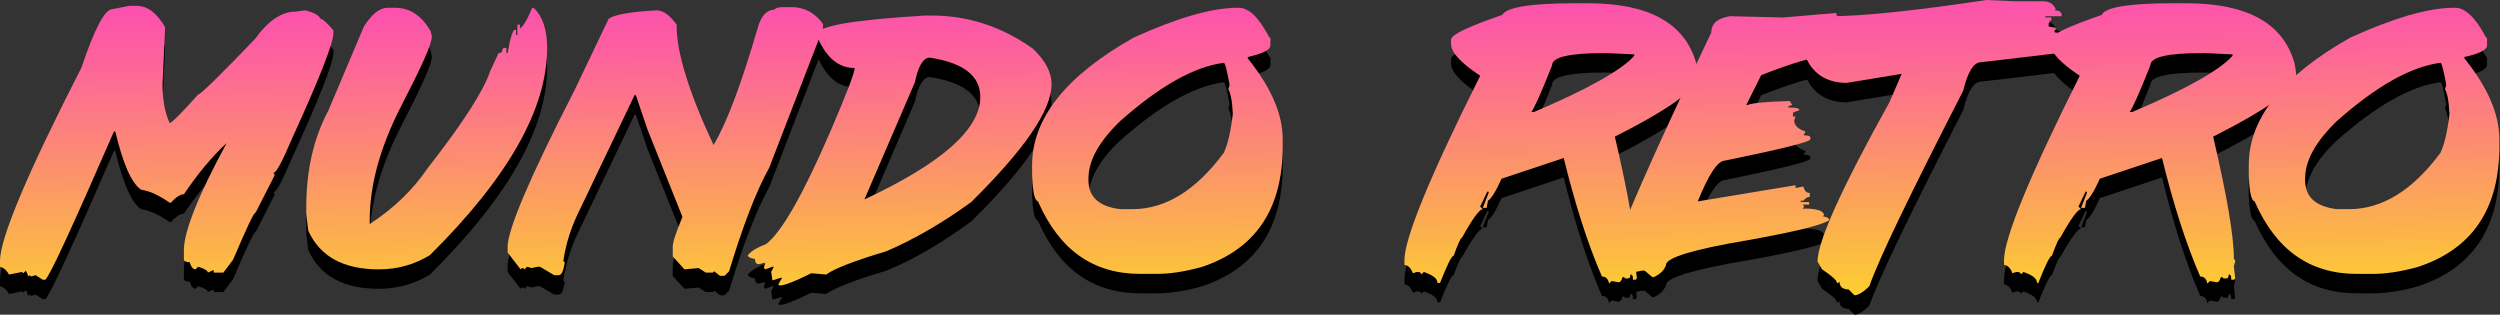 <?xml version="1.0" encoding="utf-8"?>
<!-- Generator: Adobe Illustrator 27.1.1, SVG Export Plug-In . SVG Version: 6.00 Build 0)  -->
<svg version="1.1" id="Capa_1" xmlns="http://www.w3.org/2000/svg" xmlns:xlink="http://www.w3.org/1999/xlink" x="0px" y="0px"
	 viewBox="0 0 386.1 48.6" style="enable-background:new 0 0 386.1 48.6;" xml:space="preserve">
<rect x="0" y="0" width="386.1" height="48.6" fill="#333333" stroke="none"/>
<style type="text/css">
	.st0{fill:url(#SVGID_1_);}
	.st1{fill:url(#SVGID_00000179628357107235856850000001216426029578459528_);}
	.st2{fill:url(#SVGID_00000012452904844512300150000015135692851921481119_);}
	.st3{fill:url(#SVGID_00000078044701245367260750000004384292787617066378_);}
	.st4{fill:url(#SVGID_00000065067908975570773000000003397567830927020166_);}
	.st5{fill:url(#SVGID_00000044170429267287408080000011409382949236522405_);}
	.st6{fill:url(#SVGID_00000013895903360123330010000012621317476111637951_);}
	.st7{fill:url(#SVGID_00000086654390742703020770000005280744042057365176_);}
	.st8{fill:url(#SVGID_00000166667135885076371770000005128067621487454129_);}
	.st9{fill:url(#SVGID_00000177473172961050920040000002081304321324225172_);}
</style>
<g>
	<path d="M20,3.9h1.1c1.7,0,3.1,1.1,4.4,3.3L25.1,16c0,2.5,0.4,4.5,1.1,6c0.3,0,1.8-1.5,4.4-4.4c0.5-0.1,3.4-3,8.8-8.6
		c2-2.8,4.1-4.2,6.2-4.2l1.5-0.2c1.4,0.3,2.2,0.8,2.4,1.3c0.3,0,1,0.6,2,1.8v0.4c0,1.5-2.1,6.9-6.4,16.3c-1.5,3.5-2.4,5.3-2.9,5.3
		l0.2,0.2v0.2l-2.9,5.7c-0.3,0-1.4,2.4-3.5,7.3l-1.5,2H33v-0.4l-0.9,0.4c0-0.3-0.5-0.6-1.5-0.9l-0.4,0.4c-0.4,0-0.7-0.4-0.9-1.1
		c-0.6,0-0.9-0.2-0.9-0.4v-1.5c0-2.8,2.2-8.3,6.6-16.5c-2.3,2.1-4.5,4.8-6.6,7.9c-0.5,0-1.2,0.4-2,1.3h-0.2c-1.6-1.1-3-1.8-4.4-2
		c-1.5-1-2.8-4-4-9h-0.2C11.2,38,7.7,45.6,7,46.2H6.6l-1.1-0.7l-0.7,0.2l-0.2-0.2l-0.2,0.2l-0.4-0.9l-0.4,0.4l-0.2-0.2l-2,0.4
		C1,44.7,0.5,44.3,0,44.2v-0.9c0-3.5,4.2-13.5,12.6-29.9c2-6,3.6-9,4.8-9L20,3.9L20,3.9z"/>
	<path d="M59.9,4.2h1.1c2.3,0,4.1,1.2,5.5,3.6l0.2,0.9c0,1.2-1.6,4.7-4.7,10.7c-3.3,6.4-4.9,12.3-4.9,17.7v0.6
		c3.7-2.4,6.7-5.3,9-8.7c5.4-6.9,8.6-11.9,9.6-14.9l1.3-2.8c0.4,0,0.6-0.2,0.6-0.6l0.2-0.2h0.4v0.9h0.2c0.4-2.4,0.8-3.6,1.1-3.6h0.2
		v0.9h0.2V6.8h0.4v0.6c0.5-0.3,1.1-1.3,1.9-3.2h0.2c1.4,1.3,2.1,3.4,2.1,6.2c0,9.4-6,20-18.1,32c-2.3,1.4-4.9,2.2-7.9,2.2
		c-5.5,0-9.1-2-10.9-6L47.3,36v-1c0-5.6,1.1-10.6,3.4-14.9l5.5-13C57.4,5.2,58.6,4.2,59.9,4.2L59.9,4.2z"/>
	<path d="M120.8,4.1h1.5c1.9,0,3.6,0.9,4.8,2.6v0.7l-8.3,21.5c-2.1,3.8-4.1,9.1-6.2,16l-0.7,0.7h-0.7l-0.9-0.7l-0.2,0.2h-1.1
		l-1.1-0.7l-2.2,0.2l-1.8-2v-1.5c0-0.7,0.5-2.2,1.5-4.6L100,23l-1.8-5.3H98l-8.8,18.4c-1,2.1-1.8,4.5-2.2,7.2l0.2,0.2v0.2
		c-0.2,1.2-0.5,1.8-0.9,1.8h-0.7l-2.2-1.3H83l-0.9,0.2l-0.7-0.2l-0.4,0.4l-0.2-0.2h-0.2l-0.2,0.2l-2-2.6v-0.9
		c0-2.6,3.4-10.7,10.3-24.1L94,5.9c0.8-0.6,3.3-1.1,7.4-1.3c1,0,2,0.7,3.1,2.2V7c0,4.2,1.9,10.3,5.7,18.4c2.1-3.5,4.3-9.5,6.8-18
		c0.5-1.9,1.4-2.9,2.6-2.9C119.7,4.3,120.1,4.1,120.8,4.1L120.8,4.1z"/>
	<path d="M142.8,5.4h1.1c5.6,0,10.8,1.7,15.6,5.1c2,1.9,2.9,3.7,2.9,5.5c0,4-4.1,10-12.4,18.2c-4.4,3.2-8.7,5.8-13.1,7.6
		c-5,1.5-8.1,2.7-9.3,3.6l-2.3-0.2c-2.6,1.3-4.2,1.9-4.9,1.9l-0.2-0.2l0.6-1h-0.2l-1.3,0.4l-0.2-1.3l0.4-0.8h-0.2l-1.1,0.4l-0.2-0.2
		v-0.2l0.2-0.6H118l-0.8,0.2c-0.4,0-0.6-0.3-0.6-0.8c-0.7-0.1-1.1-0.3-1.1-0.6c0.6-0.7,1.5-1.2,2.8-1.7c2.4-1.8,5.7-7.6,9.9-17.3
		c2.5-5.8,3.8-9.2,3.8-9.9c-2.6,0-4.5-1.7-5.9-5.1C126.1,7,131.6,6.1,142.8,5.4L142.8,5.4z M133.5,33.8c12-5.6,17.9-10.9,17.9-15.8
		c0-3.3-2.6-5.3-7.8-6.1c-1,0-1.8,1.3-2.3,3.8L133.5,33.8z"/>
	<path d="M191.1,4.2h0.2c1.6,0,3.1,1.5,4.7,4.5l0.2,0.2V10c0,0.7-1.2,1.3-3.5,1.8V12c3.6,4.5,5.4,8.6,5.4,12.5v1.1
		c0,9.6-4.1,15.8-12.4,18.6c-2.8,0.8-5.2,1.1-7,1.1h-2.6c-7.3,0-12.5-3.7-15.8-11.2c-0.5-0.1-0.8-1.4-0.9-4v-1.6
		c0-7.2,5.2-13.8,15.7-19.7C181.7,5.8,187.1,4.2,191.1,4.2L191.1,4.2z M168.1,30.6v0.2c0,2.6,1.6,4.1,4.9,4.5h1.9
		c5.1,0,9.8-2.9,14.1-8.7c0.7-1.5,1.1-3.5,1.4-6c-0.1-2.1-0.4-3.4-0.7-3.8l0.2-0.7c-0.4-2.2-0.7-3.4-0.9-3.4c-4.6,0.6-9.9,3.6-16,9
		C169.7,24.8,168.1,27.8,168.1,30.6L168.1,30.6z"/>
	<path d="M243.3,3.5h1.9c9.5,0,15.1,3.1,16.8,9.4l0.2,1.3v0.6c0,1.9-4.3,5-12.8,9.3c2.1,9,3.2,15.3,3.2,18.9l0.2,0.2v0.2l-0.2,0.7
		l0.2,1.9l-0.2,0.2h-0.4c0-0.6-0.1-0.8-0.4-0.8c0,0.4-0.1,0.6-0.4,0.6h-0.4l-0.2-0.2h-0.2c-0.2,0.6-0.4,0.8-0.6,0.8l-1.1-0.2
		l-0.4,0.4c-0.1-0.7-0.5-1.1-1.1-1.1c-2.3-5.3-4.2-11.4-5.9-18.3l-9.6,3.2c-0.9,2-1.6,3.1-2.1,3.4l-0.2,1.1h-0.6l0.9-2.3v-0.2h-0.2
		l-1.1,2.3l0.4,0.4c-0.5,0-1.6,1.5-3.2,4.4c-0.2,0-0.6,0.9-1.3,2.8c-0.3,0-1,1.4-2.1,4.2H222c0-0.7-0.7-1.2-2.1-1.7l-0.4,0.4
		c0-0.3-0.2-0.4-0.7-0.4l-0.6,0.2c-0.3-0.8-0.7-1.2-1.3-1.3v-0.7c0-3.4,3.9-12.9,11.7-28.5c-3-2-4.5-3.6-4.5-4.9V9.1
		c0.1-0.8,2.7-2,7.9-3.8C232.7,4.1,236.5,3.5,243.3,3.5L243.3,3.5z M236.5,20.3h0.4c8.5-3.6,13.7-6.6,15.5-8.7v-0.2l-4.2-0.2h-0.4
		c-5.4,0-8.1,0.6-8.1,1.9C238,17.4,236.9,19.8,236.5,20.3L236.5,20.3z"/>
	<path d="M283.6,5c0,0.6,0.3,0.8,0.8,0.8v0.4h-0.6v0.2c0.7,0,1,0.1,1,0.4v0.2h-0.8c0,0.4,0.4,0.6,1.2,0.6v0.4h-0.6v0.2h2.5l1.9,1.1
		l-0.2,0.2v0.2c0.7,0,1,0.1,1,0.4c0,0.5-2.6,1.1-7.8,1.7c-1.8,0-5.1,1-10,2.9l-2.3,4.6h0.2c0.8-0.3,2.9-0.5,6.5-0.6l0.4,0.6
		l-0.6,0.2v0.2c1.1,0,1.7,0.1,1.7,0.4l-1,0.4V21h0.4l-0.2,0.6c0,0.7,0.5,1.3,1.7,1.7v0.2l-0.2,0.2v0.2c0.7,0,1,0.1,1,0.4v0.2
		c0,0.4-4.4,1.5-13.2,3.3c-1.1,0-2.5,2.1-4.2,6.3l15.1-2.5v0.4h0.2l1-0.2c0.2,0.7,0.5,1.1,1,1.1v0.6c-0.3,0-0.7,0.2-1,0.6h-0.4v0.2
		h1.3v0.4h-1l0.2,0.2v0.2l-0.2,0.2c2.1,0,3.2,0.3,3.3,1l-0.2,0.2c0.7,0.1,1,0.3,1,0.6c-1.2,0.8-5.4,1.8-12.6,3.1
		c-8.4,1.4-12.6,2.7-12.6,3.8c-0.2,0.7-0.8,1.4-1.9,1.9h-0.2l-1.2-1h-0.4l-1.1,0.2c0-0.4-0.7-0.7-2.1-1l-0.6,0.2l-0.2-0.2V44
		l0.2-0.6h-0.4l-0.2,0.2h-0.2l-0.2-0.2v-0.2c1.2-4.2,6.3-15.9,15.5-35.2c0-1.4,1-2.2,2.9-2.5l8.2,0.2L283.6,5L283.6,5z"/>
	<path d="M306.8,3l4.4,0.2h4.4c0.9,0,1.5,0.4,1.9,1.2l-0.2,0.2c0.8,0.1,1.1,0.3,1.1,0.7v0.2h-2.5v0.2h0.9v0.5h-0.4l0.2,0.2l-0.2,0.2
		v0.5l1.1,0.2v0.2l-0.2,0.2V8c0.9,0,1.4,0.6,1.4,1.8c0.6,0.1,0.9,0.3,0.9,0.7V11l-13.6,1.6c-1.2,0-2.1,1.5-2.8,4.4
		c-8.1,15.8-13,25.9-14.5,30.2c-0.9,0.9-1.7,1.4-2.3,1.4l-0.9-0.9c-0.9,0-1.4-0.4-1.4-1.2l-0.2,0.2h-0.2c0-0.4-0.8-1.1-2.3-2.1
		l-0.7-1.2c0-3.1,3.7-11.3,11.1-24.6l1.9-4.4l-8.5,1.4c-3.2,0-5.4-1.5-6.5-4.4l-0.7-2.8V8.3c0-1,0.6-1.9,1.8-2.8h3
		C287.5,5.5,295.5,4.7,306.8,3L306.8,3z"/>
	<path d="M335.7,3.5h1.9c9.5,0,15.1,3.1,16.8,9.4l0.2,1.3v0.6c0,1.9-4.3,5-12.8,9.3c2.1,9,3.2,15.3,3.2,18.9l0.2,0.2v0.2l-0.2,0.7
		l0.2,1.9l-0.2,0.2h-0.4c0-0.6-0.1-0.8-0.4-0.8c0,0.4-0.1,0.6-0.4,0.6h-0.4l-0.2-0.2h-0.2c-0.2,0.6-0.4,0.8-0.6,0.8l-1.1-0.2
		l-0.4,0.4c-0.1-0.7-0.5-1.1-1.1-1.1c-2.3-5.3-4.2-11.4-5.9-18.3l-9.6,3.2c-0.9,2-1.6,3.1-2.1,3.4l-0.2,1.1h-0.6l0.9-2.3v-0.2h-0.2
		l-1.1,2.3l0.4,0.4c-0.5,0-1.6,1.5-3.2,4.4c-0.2,0-0.6,0.9-1.3,2.8c-0.3,0-1,1.4-2.1,4.2h-0.2c0-0.7-0.7-1.2-2.1-1.7l-0.4,0.4
		c0-0.3-0.2-0.4-0.7-0.4l-0.6,0.2c-0.3-0.8-0.7-1.2-1.3-1.3v-0.7c0-3.4,3.9-12.9,11.7-28.5c-3-2-4.5-3.6-4.5-4.9V9.1
		c0.1-0.8,2.7-2,7.9-3.8C325.1,4.1,328.9,3.5,335.7,3.5L335.7,3.5z M328.9,20.3h0.4c8.5-3.6,13.7-6.6,15.5-8.7v-0.2l-4.2-0.2h-0.4
		c-5.4,0-8.1,0.6-8.1,1.9C330.4,17.4,329.3,19.8,328.9,20.3L328.9,20.3z"/>
	<path d="M379,4.2h0.2c1.5,0,3.1,1.5,4.7,4.5l0.2,0.2V10c0,0.7-1.2,1.3-3.5,1.8V12c3.6,4.5,5.4,8.6,5.4,12.5v1.1
		c0,9.6-4.1,15.8-12.5,18.6c-2.8,0.8-5.2,1.1-7,1.1H364c-7.3,0-12.5-3.7-15.8-11.2c-0.5-0.1-0.8-1.4-0.9-4v-1.6
		c0-7.2,5.2-13.8,15.7-19.7C369.6,5.8,375,4.2,379,4.2L379,4.2z M356,30.6v0.2c0,2.6,1.6,4.1,4.9,4.5h1.9c5.1,0,9.8-2.9,14.1-8.7
		c0.7-1.5,1.1-3.5,1.4-6c-0.1-2.1-0.4-3.4-0.7-3.8l0.2-0.7c-0.4-2.2-0.7-3.4-0.9-3.4c-4.6,0.6-9.9,3.6-16,9
		C357.6,24.8,356,27.8,356,30.6L356,30.6z"/>
</g>
<g>
	
		<linearGradient id="SVGID_1_" gradientUnits="userSpaceOnUse" x1="26.047" y1="-13.84" x2="25.277" y2="88.8" gradientTransform="matrix(1 0 0 -1 0 50)">
		<stop  offset="0" style="stop-color:#FCFF00"/>
		<stop  offset="0.27" style="stop-color:#FCAD51"/>
		<stop  offset="0.53" style="stop-color:#FD639B"/>
		<stop  offset="0.75" style="stop-color:#FE2DD1"/>
		<stop  offset="0.91" style="stop-color:#FE0CF2"/>
		<stop  offset="1" style="stop-color:#FF00FF"/>
	</linearGradient>
	<path class="st0" d="M20,0.9h1.1c1.7,0,3.1,1.1,4.4,3.3L25.1,13c0,2.5,0.4,4.5,1.1,6c0.3,0,1.8-1.5,4.4-4.4c0.5-0.1,3.4-3,8.8-8.6
		c2-2.8,4.1-4.2,6.2-4.2l1.5-0.2c1.4,0.3,2.2,0.8,2.4,1.3c0.3,0,1,0.6,2,1.8v0.4c0,1.5-2.1,6.9-6.4,16.3c-1.5,3.5-2.4,5.3-2.9,5.3
		l0.2,0.2v0.2l-2.9,5.7c-0.3,0-1.4,2.4-3.5,7.3l-1.5,2H33v-0.4l-0.9,0.4c0-0.3-0.5-0.6-1.5-0.9l-0.4,0.4c-0.4,0-0.7-0.4-0.9-1.1
		c-0.6,0-0.9-0.2-0.9-0.4v-1.5c0-2.8,2.2-8.4,6.6-16.5c-2.3,2.1-4.5,4.8-6.6,7.9c-0.5,0-1.2,0.4-2,1.3h-0.2c-1.6-1.1-3-1.8-4.4-2
		c-1.5-1-2.8-4-4-9h-0.2C11.2,35,7.7,42.6,7,43.2H6.6l-1.1-0.7l-0.7,0.2l-0.2-0.2l-0.2,0.2l-0.4-0.9l-0.4,0.4l-0.2-0.2l-2,0.4
		C1,41.7,0.5,41.3,0,41.2v-0.9c0-3.5,4.2-13.5,12.6-29.9c2-6,3.6-9,4.8-9L20,0.9L20,0.9z"/>
	
		<linearGradient id="SVGID_00000088832251143352758960000017673904774590600334_" gradientUnits="userSpaceOnUse" x1="66.226" y1="-13.54" x2="65.466" y2="89.1" gradientTransform="matrix(1 0 0 -1 0 50)">
		<stop  offset="0" style="stop-color:#FCFF00"/>
		<stop  offset="0.27" style="stop-color:#FCAD51"/>
		<stop  offset="0.53" style="stop-color:#FD639B"/>
		<stop  offset="0.75" style="stop-color:#FE2DD1"/>
		<stop  offset="0.91" style="stop-color:#FE0CF2"/>
		<stop  offset="1" style="stop-color:#FF00FF"/>
	</linearGradient>
	<path style="fill:url(#SVGID_00000088832251143352758960000017673904774590600334_);" d="M59.9,1.2h1.1c2.3,0,4.1,1.2,5.5,3.6
		l0.2,0.8c0,1.2-1.6,4.7-4.7,10.7c-3.3,6.4-4.9,12.3-4.9,17.7v0.6c3.7-2.4,6.7-5.3,9-8.7c5.4-6.9,8.6-11.9,9.6-14.9l1.3-2.8
		c0.4,0,0.6-0.2,0.6-0.6l0.2-0.2h0.4v0.8h0.2c0.4-2.4,0.8-3.6,1.1-3.6h0.2v0.8h0.2V3.8h0.4v0.6c0.5-0.3,1.1-1.3,1.9-3.2h0.2
		c1.4,1.3,2.1,3.4,2.1,6.2c0,9.4-6,20-18.1,32c-2.3,1.4-4.9,2.2-7.9,2.2c-5.5,0-9.1-2-10.9-6L47.3,33v-1c0-5.6,1.1-10.6,3.4-14.9
		l5.5-13C57.4,2.2,58.6,1.2,59.9,1.2L59.9,1.2z"/>
	
		<linearGradient id="SVGID_00000157275270887990333750000007098896907537653384_" gradientUnits="userSpaceOnUse" x1="103.12" y1="-13.26" x2="102.36" y2="89.38" gradientTransform="matrix(1 0 0 -1 0 50)">
		<stop  offset="0" style="stop-color:#FCFF00"/>
		<stop  offset="0.27" style="stop-color:#FCAD51"/>
		<stop  offset="0.53" style="stop-color:#FD639B"/>
		<stop  offset="0.75" style="stop-color:#FE2DD1"/>
		<stop  offset="0.91" style="stop-color:#FE0CF2"/>
		<stop  offset="1" style="stop-color:#FF00FF"/>
	</linearGradient>
	<path style="fill:url(#SVGID_00000157275270887990333750000007098896907537653384_);" d="M120.8,1.1h1.5c1.9,0,3.6,0.9,4.8,2.6v0.7
		l-8.3,21.5c-2.1,3.8-4.1,9.1-6.2,16l-0.7,0.7h-0.7l-0.9-0.7l-0.2,0.2h-1.1l-1.1-0.7l-2.2,0.2l-1.8-2v-1.5c0-0.7,0.5-2.2,1.5-4.6
		L100,20l-1.8-5.3H98l-8.8,18.4c-1,2.1-1.8,4.5-2.2,7.2l0.2,0.2v0.2c-0.2,1.2-0.5,1.8-0.9,1.8h-0.7l-2.2-1.3H83l-0.9,0.2l-0.7-0.2
		l-0.4,0.4l-0.2-0.2h-0.2l-0.2,0.2l-2-2.6v-0.9c0-2.6,3.4-10.7,10.3-24.1L94,2.9c0.8-0.6,3.3-1.1,7.4-1.3c1,0,2,0.7,3.1,2.2V4
		c0,4.1,1.9,10.3,5.7,18.4c2.1-3.5,4.3-9.5,6.8-18c0.5-1.9,1.4-2.9,2.6-2.9C119.7,1.3,120.1,1.1,120.8,1.1L120.8,1.1z"/>
	
		<linearGradient id="SVGID_00000163045080478837505160000008312730760012245409_" gradientUnits="userSpaceOnUse" x1="139.233" y1="-12.99" x2="138.473" y2="89.65" gradientTransform="matrix(1 0 0 -1 0 50)">
		<stop  offset="0" style="stop-color:#FCFF00"/>
		<stop  offset="0.27" style="stop-color:#FCAD51"/>
		<stop  offset="0.53" style="stop-color:#FD639B"/>
		<stop  offset="0.75" style="stop-color:#FE2DD1"/>
		<stop  offset="0.91" style="stop-color:#FE0CF2"/>
		<stop  offset="1" style="stop-color:#FF00FF"/>
	</linearGradient>
	<path style="fill:url(#SVGID_00000163045080478837505160000008312730760012245409_);" d="M142.8,2.4h1.1c5.6,0,10.8,1.7,15.6,5.1
		c2,1.9,2.9,3.7,2.9,5.5c0,4-4.1,10-12.4,18.2c-4.4,3.2-8.7,5.7-13.1,7.6c-5,1.5-8.1,2.7-9.3,3.6l-2.3-0.2c-2.6,1.3-4.2,1.9-4.9,1.9
		l-0.2-0.2l0.6-1h-0.2l-1.3,0.4l-0.2-1.3l0.4-0.8h-0.2l-1.1,0.4l-0.2-0.2v-0.2l0.2-0.6H118l-0.8,0.2c-0.4,0-0.6-0.3-0.6-0.8
		c-0.7-0.1-1.1-0.3-1.1-0.6c0.6-0.7,1.5-1.2,2.8-1.7c2.4-1.8,5.7-7.6,9.9-17.3c2.5-5.8,3.8-9.2,3.8-9.9c-2.6,0-4.5-1.7-5.9-5.1
		C126.1,4,131.6,3.1,142.8,2.4L142.8,2.4z M133.5,30.8c12-5.6,17.9-10.9,17.9-15.8c0-3.3-2.6-5.3-7.8-6.1c-1,0-1.8,1.3-2.3,3.8
		L133.5,30.8z"/>
	
		<linearGradient id="SVGID_00000071529259295661021090000000466017048591343780_" gradientUnits="userSpaceOnUse" x1="179.053" y1="-12.7" x2="178.283" y2="89.94" gradientTransform="matrix(1 0 0 -1 0 50)">
		<stop  offset="0" style="stop-color:#FCFF00"/>
		<stop  offset="0.27" style="stop-color:#FCAD51"/>
		<stop  offset="0.53" style="stop-color:#FD639B"/>
		<stop  offset="0.75" style="stop-color:#FE2DD1"/>
		<stop  offset="0.91" style="stop-color:#FE0CF2"/>
		<stop  offset="1" style="stop-color:#FF00FF"/>
	</linearGradient>
	<path style="fill:url(#SVGID_00000071529259295661021090000000466017048591343780_);" d="M191.1,1.2h0.2c1.6,0,3.1,1.5,4.7,4.5
		l0.2,0.2V7c0,0.7-1.2,1.3-3.5,1.8V9c3.6,4.5,5.4,8.6,5.4,12.5v1.1c0,9.6-4.1,15.8-12.4,18.6c-2.8,0.8-5.2,1.1-7,1.1h-2.6
		c-7.3,0-12.5-3.7-15.8-11.2c-0.5-0.1-0.8-1.4-0.9-4v-1.6c0-7.2,5.2-13.8,15.7-19.7C181.7,2.8,187.1,1.2,191.1,1.2L191.1,1.2z
		 M168.1,27.6v0.2c0,2.6,1.6,4.1,4.9,4.5h1.9c5.1,0,9.8-2.9,14.1-8.7c0.7-1.5,1.1-3.5,1.4-6c-0.1-2.1-0.4-3.4-0.7-3.8l0.2-0.7
		c-0.4-2.2-0.7-3.4-0.9-3.4c-4.6,0.6-9.9,3.6-16,9C169.7,21.9,168.1,24.8,168.1,27.6L168.1,27.6z"/>
	
		<linearGradient id="SVGID_00000128448561146859895520000007481744675839672733_" gradientUnits="userSpaceOnUse" x1="239.837" y1="-12.24" x2="239.077" y2="90.4" gradientTransform="matrix(1 0 0 -1 0 50)">
		<stop  offset="0" style="stop-color:#FCFF00"/>
		<stop  offset="0.27" style="stop-color:#FCAD51"/>
		<stop  offset="0.53" style="stop-color:#FD639B"/>
		<stop  offset="0.75" style="stop-color:#FE2DD1"/>
		<stop  offset="0.91" style="stop-color:#FE0CF2"/>
		<stop  offset="1" style="stop-color:#FF00FF"/>
	</linearGradient>
	<path style="fill:url(#SVGID_00000128448561146859895520000007481744675839672733_);" d="M243.3,0.5h1.9c9.5,0,15.1,3.1,16.8,9.4
		l0.2,1.3v0.6c0,1.9-4.3,5-12.8,9.3c2.1,9,3.2,15.3,3.2,18.9l0.2,0.2v0.2l-0.2,0.7l0.2,1.9l-0.2,0.2h-0.4c0-0.6-0.1-0.8-0.4-0.8
		c0,0.4-0.1,0.6-0.4,0.6h-0.4l-0.2-0.2h-0.2c-0.2,0.6-0.4,0.8-0.6,0.8l-1.1-0.2l-0.4,0.4c-0.1-0.7-0.5-1.1-1.1-1.1
		c-2.3-5.3-4.2-11.4-5.9-18.3l-9.6,3.2c-0.9,2-1.6,3.1-2.1,3.4l-0.2,1.1h-0.6l0.9-2.3v-0.2h-0.2l-1.1,2.3l0.4,0.4
		c-0.5,0-1.6,1.5-3.2,4.4c-0.2,0-0.6,0.9-1.3,2.8c-0.3,0-1,1.4-2.1,4.2H222c0-0.7-0.7-1.2-2.1-1.7l-0.4,0.4c0-0.3-0.2-0.4-0.7-0.4
		l-0.6,0.2c-0.3-0.8-0.7-1.2-1.3-1.3v-0.7c0-3.4,3.9-12.9,11.7-28.5c-3-2-4.5-3.6-4.5-4.9V6.1c0.1-0.8,2.7-2,7.9-3.8
		C232.7,1.1,236.5,0.5,243.3,0.5L243.3,0.5z M236.5,17.3h0.4c8.5-3.6,13.7-6.6,15.5-8.7V8.4l-4.2-0.2h-0.4c-5.4,0-8.1,0.6-8.1,1.9
		C238,14.4,236.9,16.8,236.5,17.3L236.5,17.3z"/>
	
		<linearGradient id="SVGID_00000063591920447445855790000003889725304577100434_" gradientUnits="userSpaceOnUse" x1="269.666" y1="-12.02" x2="268.896" y2="90.62" gradientTransform="matrix(1 0 0 -1 0 50)">
		<stop  offset="0" style="stop-color:#FCFF00"/>
		<stop  offset="0.27" style="stop-color:#FCAD51"/>
		<stop  offset="0.53" style="stop-color:#FD639B"/>
		<stop  offset="0.75" style="stop-color:#FE2DD1"/>
		<stop  offset="0.91" style="stop-color:#FE0CF2"/>
		<stop  offset="1" style="stop-color:#FF00FF"/>
	</linearGradient>
	<path style="fill:url(#SVGID_00000063591920447445855790000003889725304577100434_);" d="M283.6,2c0,0.5,0.3,0.8,0.8,0.8v0.4h-0.6
		v0.2c0.7,0,1,0.1,1,0.4v0.2h-0.8c0,0.4,0.4,0.6,1.2,0.6v0.4h-0.6v0.2h2.5l1.9,1l-0.2,0.2v0.2c0.7,0,1,0.2,1,0.4
		c0,0.5-2.6,1.1-7.8,1.7c-1.8,0-5.1,1-10,2.9l-2.3,4.6h0.2c0.8-0.3,2.9-0.5,6.5-0.6l0.4,0.6l-0.6,0.2v0.2c1.1,0,1.7,0.1,1.7,0.4
		l-1,0.4V18h0.4l-0.2,0.6c0,0.7,0.5,1.3,1.7,1.7v0.2l-0.2,0.2v0.2c0.7,0,1,0.1,1,0.4v0.2c0,0.4-4.4,1.5-13.2,3.3
		c-1.1,0-2.5,2.1-4.2,6.3l15.1-2.5v0.4h0.2l1-0.2c0.2,0.7,0.5,1,1,1v0.6c-0.3,0-0.7,0.2-1,0.6h-0.4v0.2h1.3v0.4h-1l0.2,0.2v0.2
		l-0.2,0.2c2.1,0,3.2,0.3,3.3,1l-0.2,0.2c0.7,0.1,1,0.3,1,0.6c-1.2,0.8-5.4,1.8-12.6,3.1c-8.4,1.4-12.6,2.7-12.6,3.8
		c-0.2,0.7-0.8,1.4-1.9,1.9h-0.2l-1.2-1h-0.4l-1.1,0.2c0-0.4-0.7-0.7-2.1-1l-0.6,0.2l-0.2-0.2V41l0.2-0.6h-0.4l-0.2,0.2h-0.2
		l-0.2-0.2v-0.2c1.2-4.2,6.3-15.9,15.5-35.2c0-1.4,1-2.2,2.9-2.5l8.2,0.2L283.6,2L283.6,2z"/>
	
		<linearGradient id="SVGID_00000036242695842936587240000011179294556634185375_" gradientUnits="userSpaceOnUse" x1="299.063" y1="-11.8" x2="298.303" y2="90.84" gradientTransform="matrix(1 0 0 -1 0 50)">
		<stop  offset="0" style="stop-color:#FCFF00"/>
		<stop  offset="0.27" style="stop-color:#FCAD51"/>
		<stop  offset="0.53" style="stop-color:#FD639B"/>
		<stop  offset="0.75" style="stop-color:#FE2DD1"/>
		<stop  offset="0.91" style="stop-color:#FE0CF2"/>
		<stop  offset="1" style="stop-color:#FF00FF"/>
	</linearGradient>
	<path style="fill:url(#SVGID_00000036242695842936587240000011179294556634185375_);" d="M306.8,0l4.4,0.2h4.4
		c0.9,0,1.5,0.4,1.9,1.2l-0.2,0.2c0.8,0,1.1,0.3,1.1,0.7v0.2h-2.5v0.2h0.9v0.5h-0.4l0.2,0.2l-0.2,0.2v0.5l1.1,0.2v0.2l-0.2,0.2V5
		c0.9,0,1.4,0.6,1.4,1.8c0.6,0.1,0.9,0.3,0.9,0.7V8l-13.6,1.6c-1.2,0-2.1,1.5-2.8,4.4c-8.1,15.8-13,25.9-14.5,30.2
		c-0.9,0.9-1.7,1.4-2.3,1.4l-0.9-0.9c-0.9,0-1.4-0.4-1.4-1.2l-0.2,0.2h-0.2c0-0.4-0.8-1.1-2.3-2.1l-0.7-1.2
		c0-3.1,3.7-11.3,11.1-24.6l1.9-4.4l-8.5,1.4c-3.2,0-5.4-1.5-6.5-4.4l-0.7-2.8V5.3c0-1,0.6-1.9,1.8-2.8h3
		C287.5,2.5,295.5,1.7,306.8,0L306.8,0z"/>
	
		<linearGradient id="SVGID_00000059993476353005350670000000839438454031739265_" gradientUnits="userSpaceOnUse" x1="332.216" y1="-11.55" x2="331.445" y2="91.09" gradientTransform="matrix(1 0 0 -1 0 50)">
		<stop  offset="0" style="stop-color:#FCFF00"/>
		<stop  offset="0.27" style="stop-color:#FCAD51"/>
		<stop  offset="0.53" style="stop-color:#FD639B"/>
		<stop  offset="0.75" style="stop-color:#FE2DD1"/>
		<stop  offset="0.91" style="stop-color:#FE0CF2"/>
		<stop  offset="1" style="stop-color:#FF00FF"/>
	</linearGradient>
	<path style="fill:url(#SVGID_00000059993476353005350670000000839438454031739265_);" d="M335.7,0.5h1.9c9.5,0,15.1,3.1,16.8,9.4
		l0.2,1.3v0.6c0,1.9-4.3,5-12.8,9.3c2.1,9,3.2,15.3,3.2,18.9l0.2,0.2v0.2l-0.2,0.7l0.2,1.9l-0.2,0.2h-0.4c0-0.6-0.1-0.8-0.4-0.8
		c0,0.4-0.1,0.6-0.4,0.6h-0.4l-0.2-0.2h-0.2c-0.2,0.6-0.4,0.8-0.6,0.8l-1.1-0.2l-0.4,0.4c-0.1-0.7-0.5-1.1-1.1-1.1
		c-2.3-5.3-4.2-11.4-5.9-18.3l-9.6,3.2c-0.9,2-1.6,3.1-2.1,3.4l-0.2,1.1h-0.6l0.9-2.3v-0.2h-0.2l-1.1,2.3l0.4,0.4
		c-0.5,0-1.6,1.5-3.2,4.4c-0.2,0-0.6,0.9-1.3,2.8c-0.3,0-1,1.4-2.1,4.2h-0.2c0-0.7-0.7-1.2-2.1-1.7l-0.4,0.4c0-0.3-0.2-0.4-0.7-0.4
		l-0.6,0.2c-0.3-0.8-0.7-1.2-1.3-1.3v-0.7c0-3.4,3.9-12.9,11.7-28.5c-3-2-4.5-3.6-4.5-4.9V6.1c0.1-0.8,2.7-2,7.9-3.8
		C325.1,1.1,328.9,0.5,335.7,0.5L335.7,0.5z M328.9,17.3h0.4c8.5-3.6,13.7-6.6,15.5-8.7V8.4l-4.2-0.2h-0.4c-5.4,0-8.1,0.6-8.1,1.9
		C330.4,14.4,329.3,16.8,328.9,17.3L328.9,17.3z"/>
	
		<linearGradient id="SVGID_00000018235252491438512180000009151496605038584205_" gradientUnits="userSpaceOnUse" x1="366.949" y1="-11.29" x2="366.189" y2="91.35" gradientTransform="matrix(1 0 0 -1 0 50)">
		<stop  offset="0" style="stop-color:#FCFF00"/>
		<stop  offset="0.27" style="stop-color:#FCAD51"/>
		<stop  offset="0.53" style="stop-color:#FD639B"/>
		<stop  offset="0.75" style="stop-color:#FE2DD1"/>
		<stop  offset="0.91" style="stop-color:#FE0CF2"/>
		<stop  offset="1" style="stop-color:#FF00FF"/>
	</linearGradient>
	<path style="fill:url(#SVGID_00000018235252491438512180000009151496605038584205_);" d="M379,1.2h0.2c1.5,0,3.1,1.5,4.7,4.5
		l0.2,0.2V7c0,0.7-1.2,1.3-3.5,1.8V9c3.6,4.5,5.4,8.6,5.4,12.5v1.1c0,9.6-4.1,15.8-12.5,18.6c-2.8,0.8-5.2,1.1-7,1.1H364
		c-7.3,0-12.5-3.7-15.8-11.2c-0.5-0.1-0.8-1.4-0.9-4v-1.6c0-7.2,5.2-13.8,15.7-19.7C369.6,2.8,375,1.2,379,1.2L379,1.2z M356,27.6
		v0.2c0,2.6,1.6,4.1,4.9,4.5h1.9c5.1,0,9.8-2.9,14.1-8.7c0.7-1.5,1.1-3.5,1.4-6c-0.1-2.1-0.4-3.4-0.7-3.8l0.2-0.7
		c-0.4-2.2-0.7-3.4-0.9-3.4c-4.6,0.6-9.9,3.6-16,9C357.6,21.9,356,24.8,356,27.6L356,27.6z"/>
</g>
</svg>
